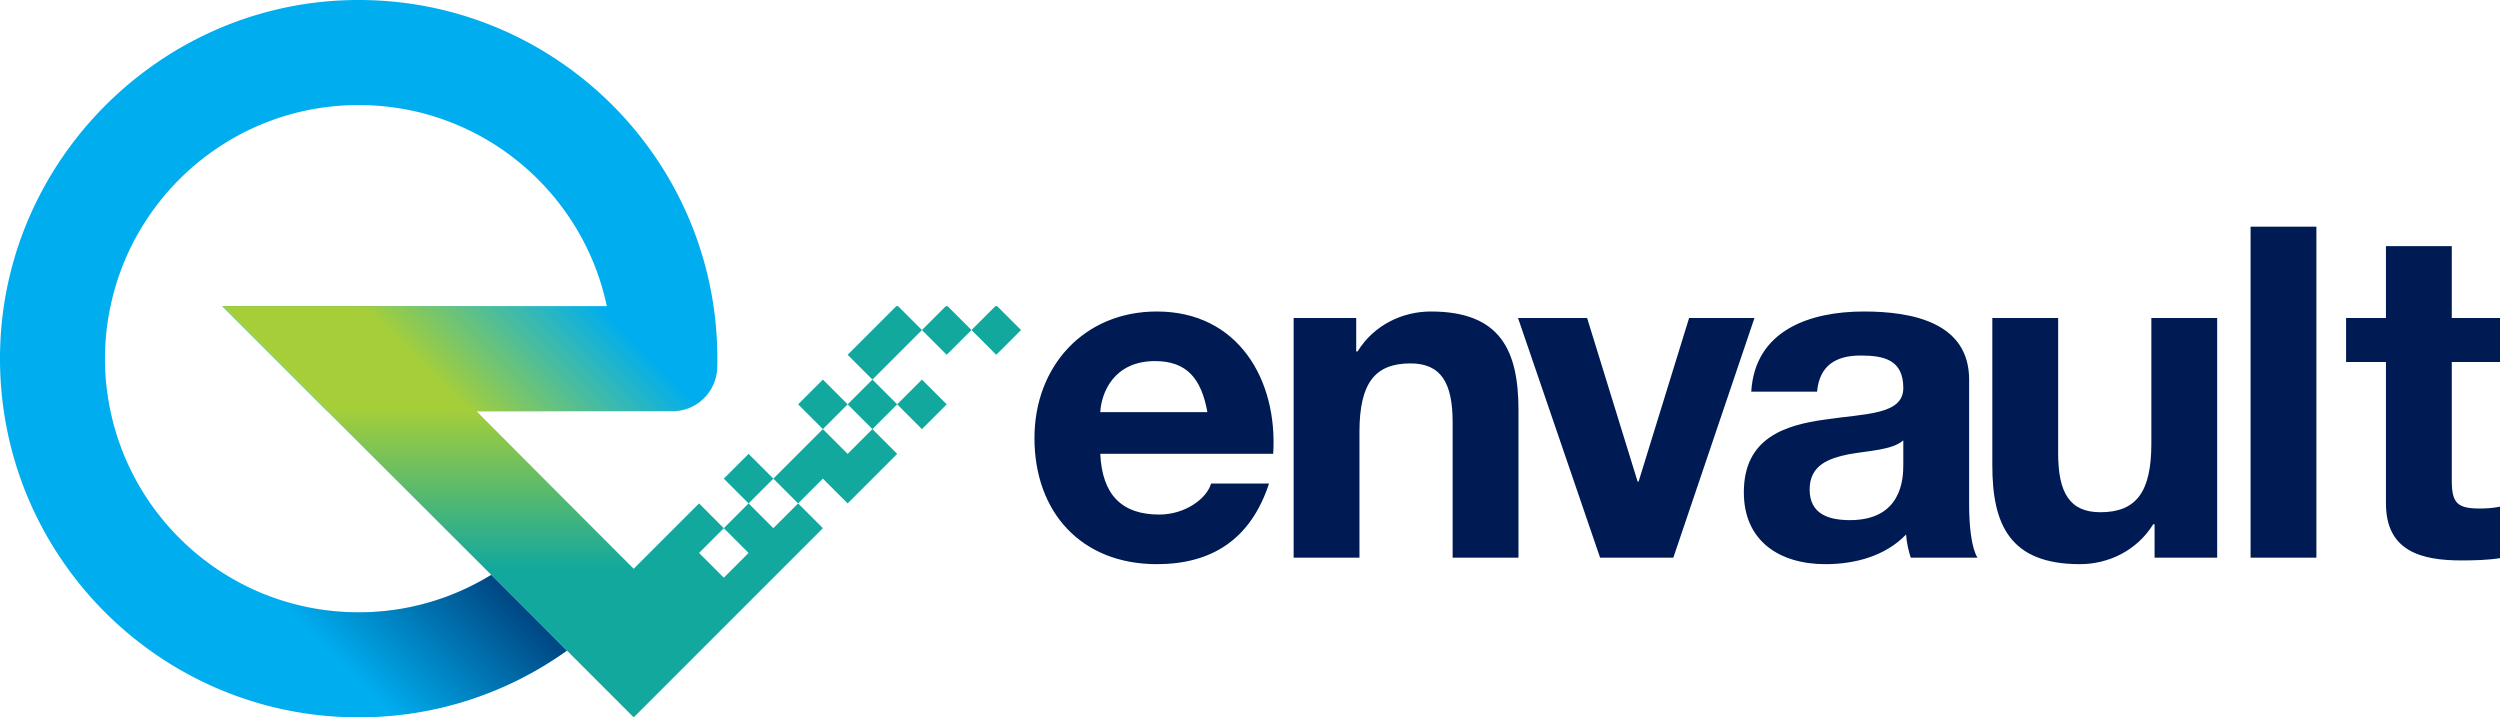 <svg version="1.1" id="prefix__Layer_1" xmlns="http://www.w3.org/2000/svg" xmlns:xlink="http://www.w3.org/1999/xlink" x="0" y="0" viewBox="0 0 281.817 80.865" xml:space="preserve"><style>.prefix__st0{fill:#001b54}.prefix__st2{fill-rule:evenodd;clip-rule:evenodd;fill:#13a89d}</style><linearGradient id="prefix__SVGID_1_" gradientUnits="userSpaceOnUse" x1="-490.04" y1="-881.943" x2="-489.333" y2="-881.236"><stop offset="0" stop-color="#dedfe3"/><stop offset=".178" stop-color="#dadbdf"/><stop offset=".361" stop-color="#cecfd3"/><stop offset=".546" stop-color="#b9bcbf"/><stop offset=".732" stop-color="#9ca0a2"/><stop offset=".918" stop-color="#787d7e"/><stop offset="1" stop-color="#656b6c"/></linearGradient><path class="prefix__st0" d="M124.032 51.157c.209 4.705 2.509 6.847 6.636 6.847 2.98 0 5.384-1.829 5.854-3.5h6.533c-2.09 6.374-6.533 9.092-12.647 9.092-8.519 0-13.797-5.853-13.797-14.215 0-8.1 5.591-14.267 13.797-14.267 9.198 0 13.64 7.735 13.117 16.044h-19.493zm12.072-4.703c-.68-3.762-2.3-5.749-5.905-5.749-4.704 0-6.063 3.659-6.167 5.75h12.072zM145.827 35.845h7.054v3.764h.158c1.88-3.032 5.12-4.495 8.256-4.495 7.892 0 9.878 4.442 9.878 11.131v16.62h-7.422V47.603c0-4.442-1.305-6.637-4.755-6.637-4.024 0-5.749 2.247-5.749 7.735v14.163h-7.42v-27.02zM188.63 62.864h-8.257l-9.251-27.019h7.787l5.697 18.448h.105l5.696-18.448h7.369l-9.147 27.02zM197.412 44.155c.418-6.95 6.636-9.041 12.699-9.041 5.383 0 11.863 1.202 11.863 7.682v14.059c0 2.456.262 4.912.94 6.01h-7.525c-.26-.836-.47-1.725-.522-2.614-2.352 2.456-5.801 3.345-9.094 3.345-5.121 0-9.197-2.56-9.197-8.1 0-6.115 4.598-7.578 9.197-8.206 4.547-.678 8.78-.522 8.78-3.553 0-3.188-2.195-3.659-4.808-3.659-2.822 0-4.65 1.15-4.913 4.077h-7.42zm17.141 5.488c-1.255 1.097-3.867 1.15-6.167 1.567-2.3.47-4.39 1.254-4.39 3.972 0 2.77 2.143 3.45 4.547 3.45 5.801 0 6.01-4.6 6.01-6.22v-2.77zM249.935 62.864h-7.056v-3.762h-.156c-1.882 3.031-5.122 4.494-8.258 4.494-7.891 0-9.877-4.442-9.877-11.132V35.845h7.421v15.26c0 4.443 1.307 6.637 4.756 6.637 4.024 0 5.75-2.247 5.75-7.734V35.845h7.42v27.02zM253.7 25.55h7.42v37.315h-7.42V25.55zM276.382 35.845h5.435v4.965h-5.435v13.379c0 2.508.627 3.135 3.136 3.135.783 0 1.516-.051 2.299-.209v5.802c-1.254.21-2.874.26-4.338.26-4.546 0-8.519-1.044-8.519-6.427V40.81h-4.494v-4.965h4.494v-8.1h7.422v8.1z"/><g><path d="M12.46 34.511c2.728-12.948 14.213-22.669 27.973-22.669s25.245 9.722 27.972 22.67H25.078l11.845 11.842H75.81c2.745 0 4.976-2.197 5.043-4.942.008-.325.012-.652.012-.98C80.865 17.58 61.905-.844 38.857.03 17.901.826.826 17.9.03 38.857c-.875 23.048 17.55 42.008 40.403 42.008 8.755 0 16.855-2.789 23.472-7.52l-8.527-8.542a28.443 28.443 0 01-14.945 4.22c-13.76 0-25.246-9.721-27.973-22.67a28.235 28.235 0 010-11.842z" fill-rule="evenodd" clip-rule="evenodd" fill="#00aeef"/><path class="prefix__st2" d="M115.095 37.202l-2.69-2.691h-.201l-2.692 2.692 2.791 2.791zM103.928 37.203l-2.692-2.692h-.198l-5.485 5.485 2.791 2.791z"/><path transform="rotate(-45.001 84.384 53.957)" class="prefix__st2" d="M82.41 51.982h3.949v3.947H82.41z"/><path transform="rotate(-45.001 103.928 45.58)" class="prefix__st2" d="M101.953 43.605h3.949v3.947h-3.949z"/><path transform="rotate(-45.001 92.76 45.581)" class="prefix__st2" d="M90.786 43.606h3.949v3.947h-3.949z"/><path class="prefix__st2" d="M109.512 37.203l-2.692-2.692h-.2l-2.692 2.692 2.792 2.792zM92.76 53.956l2.791 2.791 5.584-5.584-2.791-2.792-2.792 2.793-2.792-2.793-5.584 5.585 2.792 2.792zM89.968 56.748l-2.792 2.792-2.792-2.792-2.792 2.792 2.792 2.792-2.792 2.792-2.792-2.792 2.792-2.792-2.792-2.792-7.367 7.368-29.604-29.605H25.081l46.354 46.354 21.324-21.326z"/><path transform="rotate(-45.001 98.344 45.58)" class="prefix__st2" d="M96.37 43.605h3.949v3.949H96.37z"/><g><defs><path id="prefix__SVGID_00000013899346456666895690000009176872362974431110_" d="M75.81 46.354c2.745 0 4.976-2.197 5.043-4.942.008-.326.012-.652.012-.98C80.865 17.58 61.905-.846 38.857.03 17.901.826.826 17.9.03 38.857c-.875 23.048 17.55 42.008 40.403 42.008 8.755 0 16.855-2.789 23.472-7.52l-8.535-8.537a28.41 28.41 0 01-14.937 4.215c-13.76 0-25.246-9.721-27.973-22.67h63.35zM40.433 11.842c13.759 0 25.245 9.721 27.972 22.67H12.46c2.727-12.948 14.213-22.67 27.973-22.67z"/></defs><clipPath id="prefix__SVGID_00000139267956057656494310000007550770282965387138_"><use xlink:href="#prefix__SVGID_00000013899346456666895690000009176872362974431110_" overflow="visible"/></clipPath><linearGradient id="prefix__SVGID_00000025436819807746677330000000434311036184925594_" gradientUnits="userSpaceOnUse" x1="-1035.719" y1="-66.436" x2="-971.948" y2="-66.436" gradientTransform="matrix(.211 -.211 .903 .903 320.628 -79.947)"><stop offset="0" stop-color="#001b54" stop-opacity="0"/><stop offset="1" stop-color="#001b54"/></linearGradient><path opacity=".7" clip-path="url(#prefix__SVGID_00000139267956057656494310000007550770282965387138_)" fill-rule="evenodd" clip-rule="evenodd" fill="url(#prefix__SVGID_00000025436819807746677330000000434311036184925594_)" d="M63.897 73.35l-5.894 20.993-31.599-31.599 28.966 2.064z"/><linearGradient id="prefix__SVGID_00000116941090990704405100000006721901770158750112_" gradientUnits="userSpaceOnUse" x1="911.077" y1="-634.376" x2="975.192" y2="-634.376" gradientTransform="rotate(135.003 57.069 -493.362) scale(.464 1.368)"><stop offset="0" stop-color="#a6ce39" stop-opacity="0"/><stop offset=".644" stop-color="#a6ce39"/></linearGradient><path clip-path="url(#prefix__SVGID_00000139267956057656494310000007550770282965387138_)" fill-rule="evenodd" clip-rule="evenodd" fill="url(#prefix__SVGID_00000116941090990704405100000006721901770158750112_)" d="M24.939 34.381l21.058-21.058 33.862 33.862-21.058 21.058z"/></g><g><defs><path id="prefix__SVGID_00000036957007109254434510000012988922015760488841_" d="M71.433 64.116L41.826 34.509H25.078l46.357 46.356z"/></defs><clipPath id="prefix__SVGID_00000093157873530781565350000013565497495548571811_"><use xlink:href="#prefix__SVGID_00000036957007109254434510000012988922015760488841_" overflow="visible"/></clipPath><linearGradient id="prefix__SVGID_00000183217593382819827340000005446823780579302323_" gradientUnits="userSpaceOnUse" x1="-1890.592" y1="-487.891" x2="-1852.966" y2="-487.891" gradientTransform="matrix(0 -.482 1.486 0 776.075 -847.183)"><stop offset="0" stop-color="#a6ce39" stop-opacity="0"/><stop offset="1" stop-color="#a6ce39"/></linearGradient><path clip-path="url(#prefix__SVGID_00000093157873530781565350000013565497495548571811_)" fill-rule="evenodd" clip-rule="evenodd" fill="url(#prefix__SVGID_00000183217593382819827340000005446823780579302323_)" d="M71.433 45.979v18.137h-40.29V45.979z"/></g></g></svg>